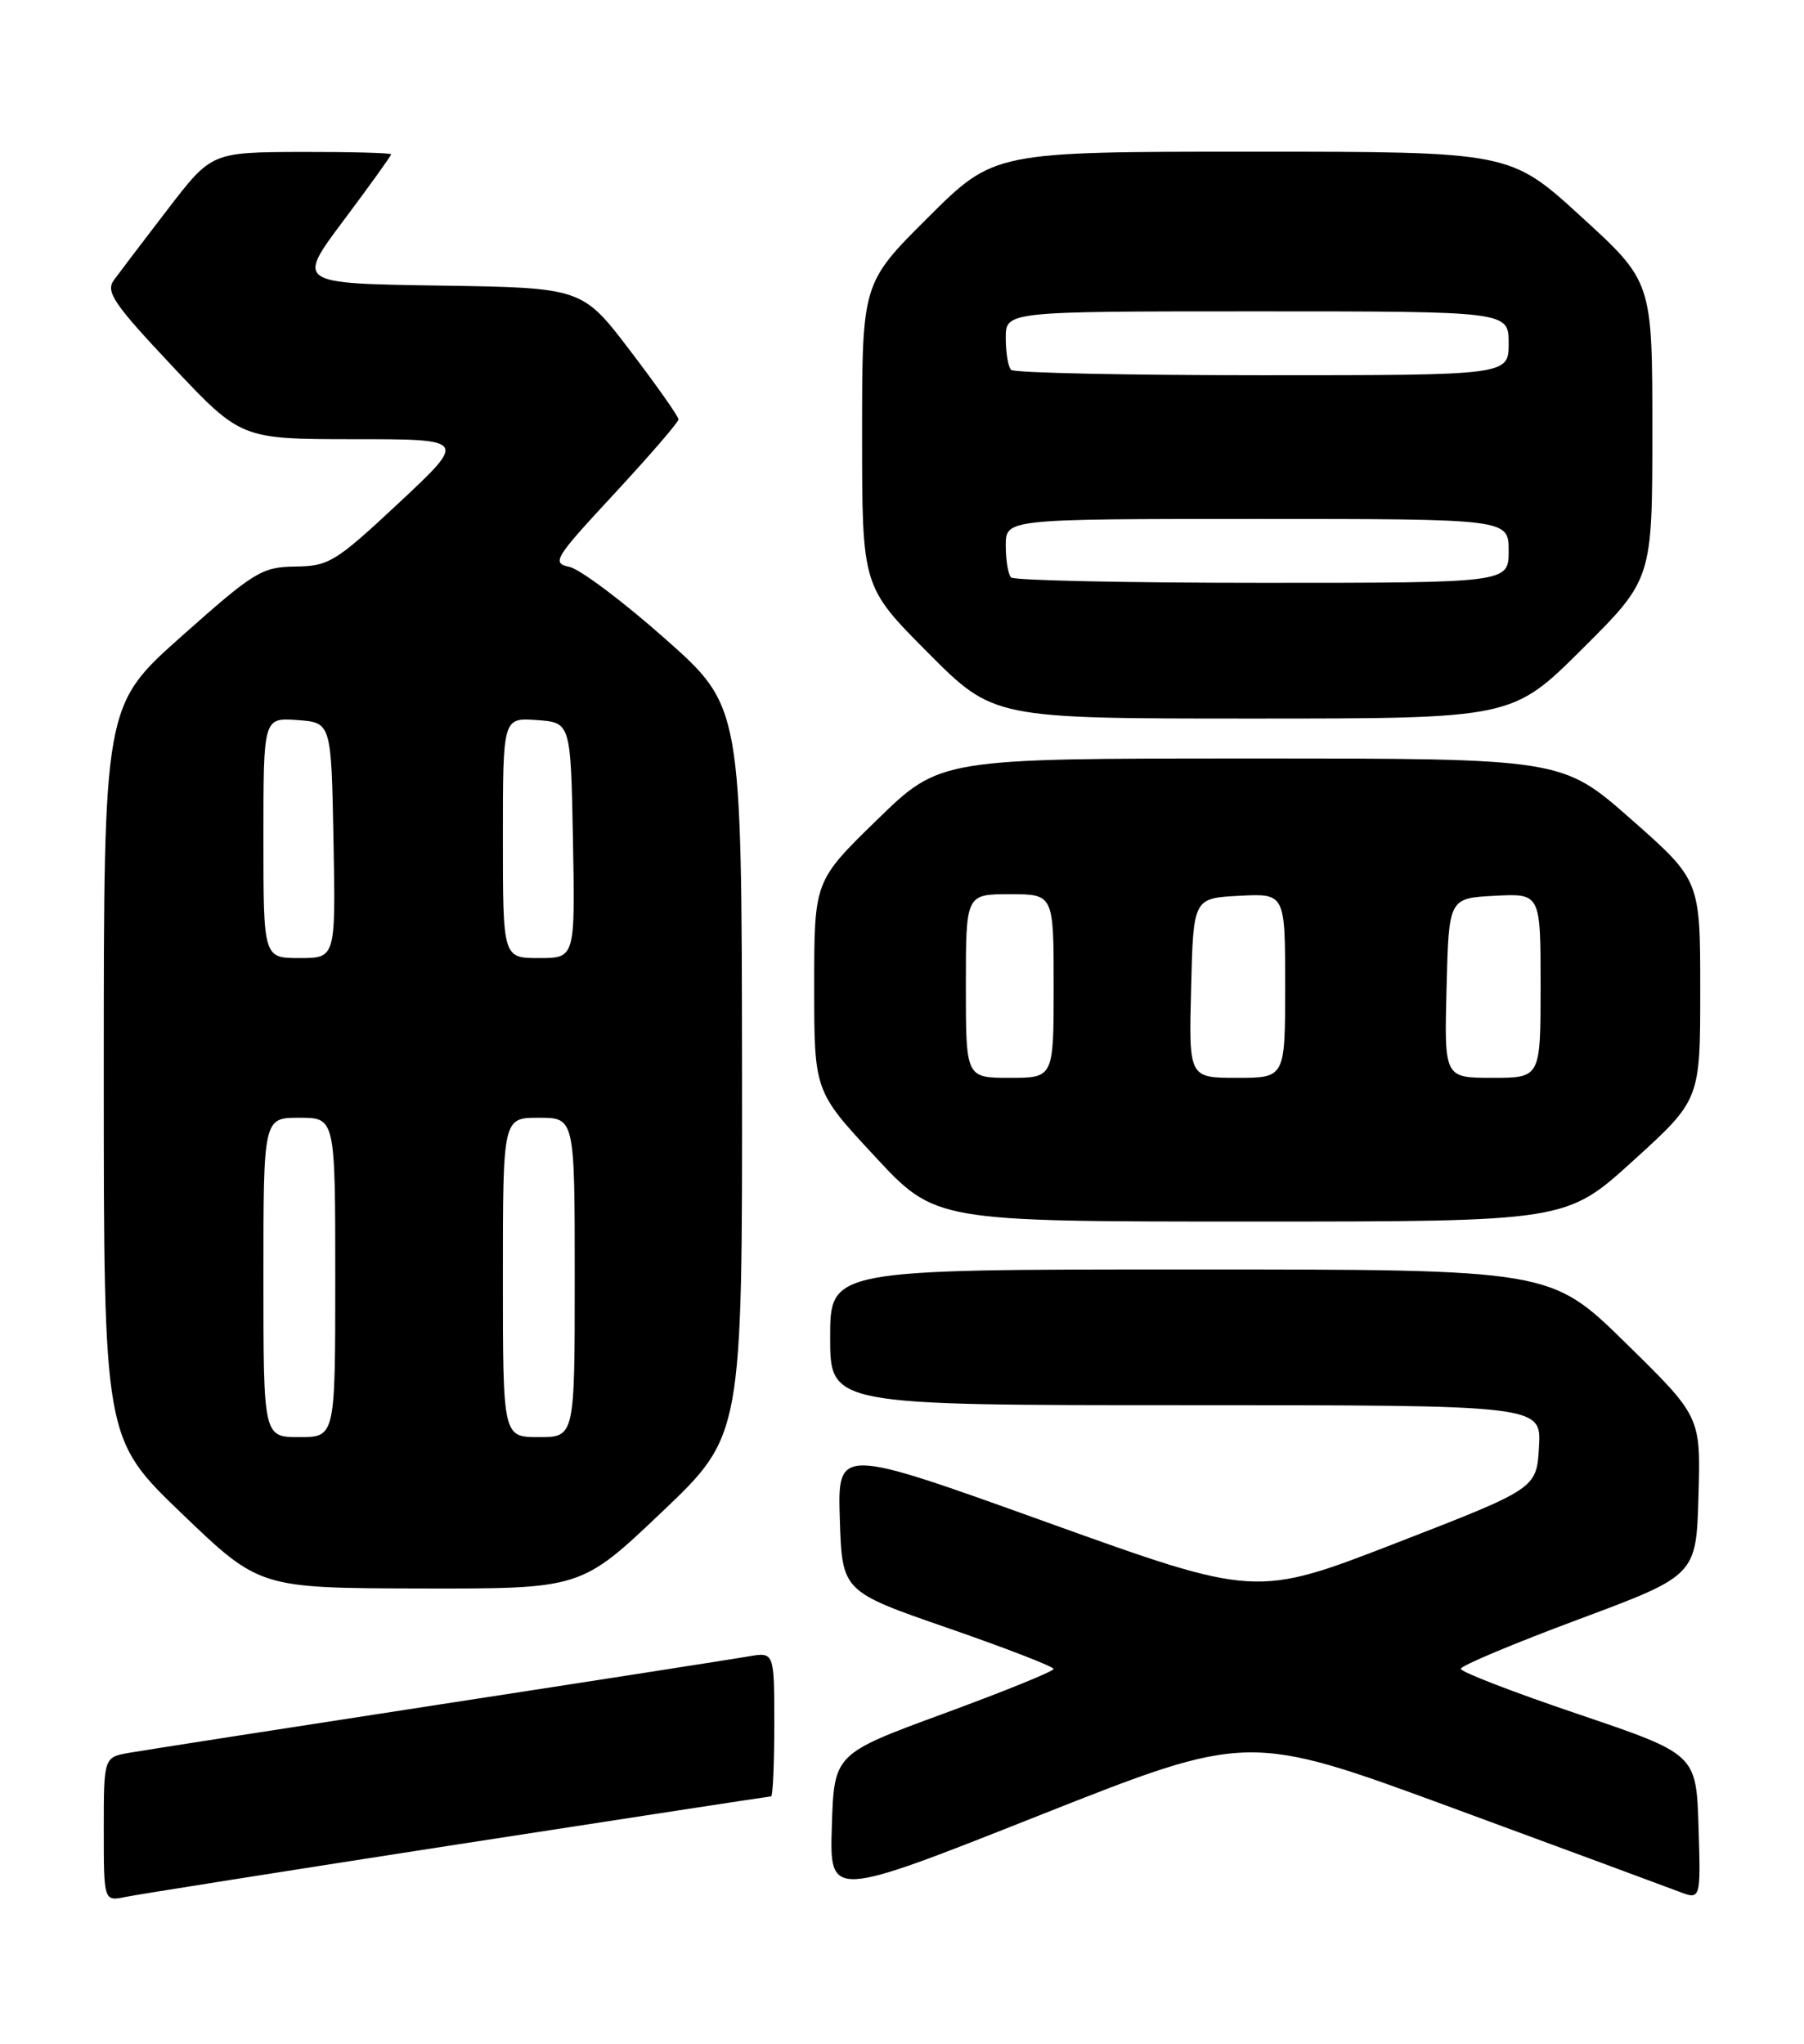 <?xml version="1.0" encoding="UTF-8" standalone="no"?>
<!DOCTYPE svg PUBLIC "-//W3C//DTD SVG 1.1//EN" "http://www.w3.org/Graphics/SVG/1.1/DTD/svg11.dtd" >
<svg xmlns="http://www.w3.org/2000/svg" xmlns:xlink="http://www.w3.org/1999/xlink" version="1.1" viewBox="0 0 226 256">
 <g >
 <path fill="currentColor"
d=" M 57.35 231.01 C 78.72 227.71 96.38 225.00 96.60 225.00 C 96.82 225.00 97.00 220.93 97.00 215.95 C 97.00 206.91 97.00 206.91 93.75 207.47 C 91.96 207.78 74.53 210.50 55.00 213.50 C 35.48 216.50 18.04 219.22 16.25 219.53 C 13.00 220.09 13.00 220.09 13.00 229.12 C 13.00 238.16 13.00 238.16 15.75 237.59 C 17.26 237.28 35.98 234.32 57.35 231.01 Z  M 181.94 226.43 C 196.00 231.61 208.75 236.32 210.29 236.91 C 213.07 237.98 213.07 237.98 212.79 228.84 C 212.50 219.71 212.50 219.71 197.75 214.71 C 189.64 211.97 183.00 209.41 183.00 209.02 C 183.00 208.64 189.64 205.85 197.75 202.83 C 212.50 197.33 212.50 197.33 212.78 187.38 C 213.07 177.43 213.07 177.43 203.67 168.22 C 194.27 159.00 194.27 159.00 149.13 159.00 C 104.00 159.00 104.00 159.00 104.00 167.50 C 104.00 176.00 104.00 176.00 148.55 176.00 C 193.10 176.00 193.10 176.00 192.80 181.22 C 192.50 186.44 192.50 186.44 174.92 193.26 C 157.33 200.08 157.33 200.08 131.13 190.66 C 104.93 181.24 104.93 181.24 105.21 190.28 C 105.50 199.33 105.50 199.33 118.74 203.91 C 126.03 206.44 131.99 208.74 131.99 209.04 C 132.00 209.33 125.81 211.84 118.25 214.62 C 104.50 219.67 104.50 219.67 104.21 228.73 C 103.93 237.79 103.93 237.79 130.15 227.40 C 156.37 217.02 156.37 217.02 181.94 226.43 Z  M 82.90 189.40 C 93.00 179.80 93.00 179.80 92.96 134.15 C 92.91 88.50 92.91 88.50 83.32 80.00 C 78.05 75.33 72.65 71.28 71.33 71.00 C 69.08 70.53 69.43 69.95 76.96 61.84 C 81.38 57.07 85.00 52.88 85.00 52.53 C 85.00 52.17 82.29 48.32 78.97 43.96 C 72.94 36.04 72.94 36.04 55.04 35.77 C 37.13 35.50 37.13 35.50 43.07 27.58 C 46.33 23.22 49.00 19.51 49.00 19.33 C 49.00 19.15 43.94 19.02 37.75 19.03 C 26.50 19.07 26.50 19.07 21.00 26.23 C 17.98 30.16 14.95 34.15 14.27 35.08 C 13.21 36.55 14.21 38.02 21.61 45.89 C 30.19 55.00 30.19 55.00 44.34 55.01 C 58.50 55.01 58.50 55.01 50.00 62.96 C 42.04 70.40 41.21 70.91 37.00 70.96 C 32.79 71.02 31.86 71.59 22.75 79.69 C 13.00 88.36 13.00 88.36 13.00 134.27 C 13.00 180.18 13.00 180.18 22.75 189.55 C 32.50 198.91 32.50 198.91 52.65 198.96 C 72.80 199.00 72.80 199.00 82.90 189.40 Z  M 204.60 145.38 C 213.00 137.75 213.00 137.75 213.00 124.00 C 213.00 110.25 213.00 110.25 204.35 102.62 C 195.70 95.00 195.70 95.00 156.73 95.00 C 117.77 95.00 117.77 95.00 109.89 102.67 C 102.00 110.35 102.00 110.35 102.00 123.51 C 102.00 136.67 102.00 136.67 109.59 144.83 C 117.17 153.00 117.17 153.00 156.69 153.00 C 196.21 153.00 196.21 153.00 204.60 145.38 Z  M 198.23 81.27 C 207.00 72.54 207.00 72.54 207.00 53.91 C 207.00 35.28 207.00 35.28 198.09 27.14 C 189.19 19.00 189.19 19.00 156.86 19.00 C 124.54 19.00 124.54 19.00 116.27 27.23 C 108.00 35.46 108.00 35.46 108.00 54.46 C 108.00 73.46 108.00 73.46 116.23 81.73 C 124.46 90.00 124.46 90.00 156.96 90.00 C 189.46 90.00 189.46 90.00 198.23 81.27 Z  M 33.00 160.00 C 33.00 140.00 33.00 140.00 37.50 140.00 C 42.00 140.00 42.00 140.00 42.00 160.00 C 42.00 180.00 42.00 180.00 37.50 180.00 C 33.00 180.00 33.00 180.00 33.00 160.00 Z  M 63.00 160.00 C 63.00 140.00 63.00 140.00 67.50 140.00 C 72.00 140.00 72.00 140.00 72.00 160.00 C 72.00 180.00 72.00 180.00 67.50 180.00 C 63.00 180.00 63.00 180.00 63.00 160.00 Z  M 33.00 104.94 C 33.00 89.89 33.00 89.89 37.25 90.19 C 41.50 90.50 41.50 90.50 41.78 105.25 C 42.05 120.00 42.05 120.00 37.53 120.00 C 33.00 120.00 33.00 120.00 33.00 104.94 Z  M 63.00 104.94 C 63.00 89.89 63.00 89.89 67.25 90.19 C 71.50 90.50 71.50 90.50 71.78 105.25 C 72.05 120.00 72.05 120.00 67.53 120.00 C 63.00 120.00 63.00 120.00 63.00 104.94 Z  M 121.00 123.50 C 121.00 112.00 121.00 112.00 126.50 112.00 C 132.00 112.00 132.00 112.00 132.00 123.50 C 132.00 135.00 132.00 135.00 126.50 135.00 C 121.00 135.00 121.00 135.00 121.00 123.50 Z  M 149.22 123.75 C 149.50 112.50 149.50 112.50 155.25 112.20 C 161.00 111.90 161.00 111.90 161.00 123.45 C 161.00 135.00 161.00 135.00 154.97 135.00 C 148.93 135.00 148.93 135.00 149.22 123.75 Z  M 181.22 123.75 C 181.50 112.50 181.50 112.50 187.25 112.20 C 193.00 111.90 193.00 111.90 193.00 123.45 C 193.00 135.00 193.00 135.00 186.97 135.00 C 180.93 135.00 180.93 135.00 181.22 123.75 Z  M 126.67 72.33 C 126.30 71.97 126.00 70.17 126.00 68.33 C 126.00 65.00 126.00 65.00 157.50 65.00 C 189.00 65.00 189.00 65.00 189.00 69.00 C 189.00 73.00 189.00 73.00 158.17 73.00 C 141.21 73.00 127.03 72.70 126.67 72.33 Z  M 126.67 46.33 C 126.30 45.97 126.00 44.17 126.00 42.33 C 126.00 39.00 126.00 39.00 157.50 39.00 C 189.00 39.00 189.00 39.00 189.00 43.00 C 189.00 47.00 189.00 47.00 158.17 47.00 C 141.21 47.00 127.03 46.70 126.67 46.33 Z "/>
</g>
</svg>